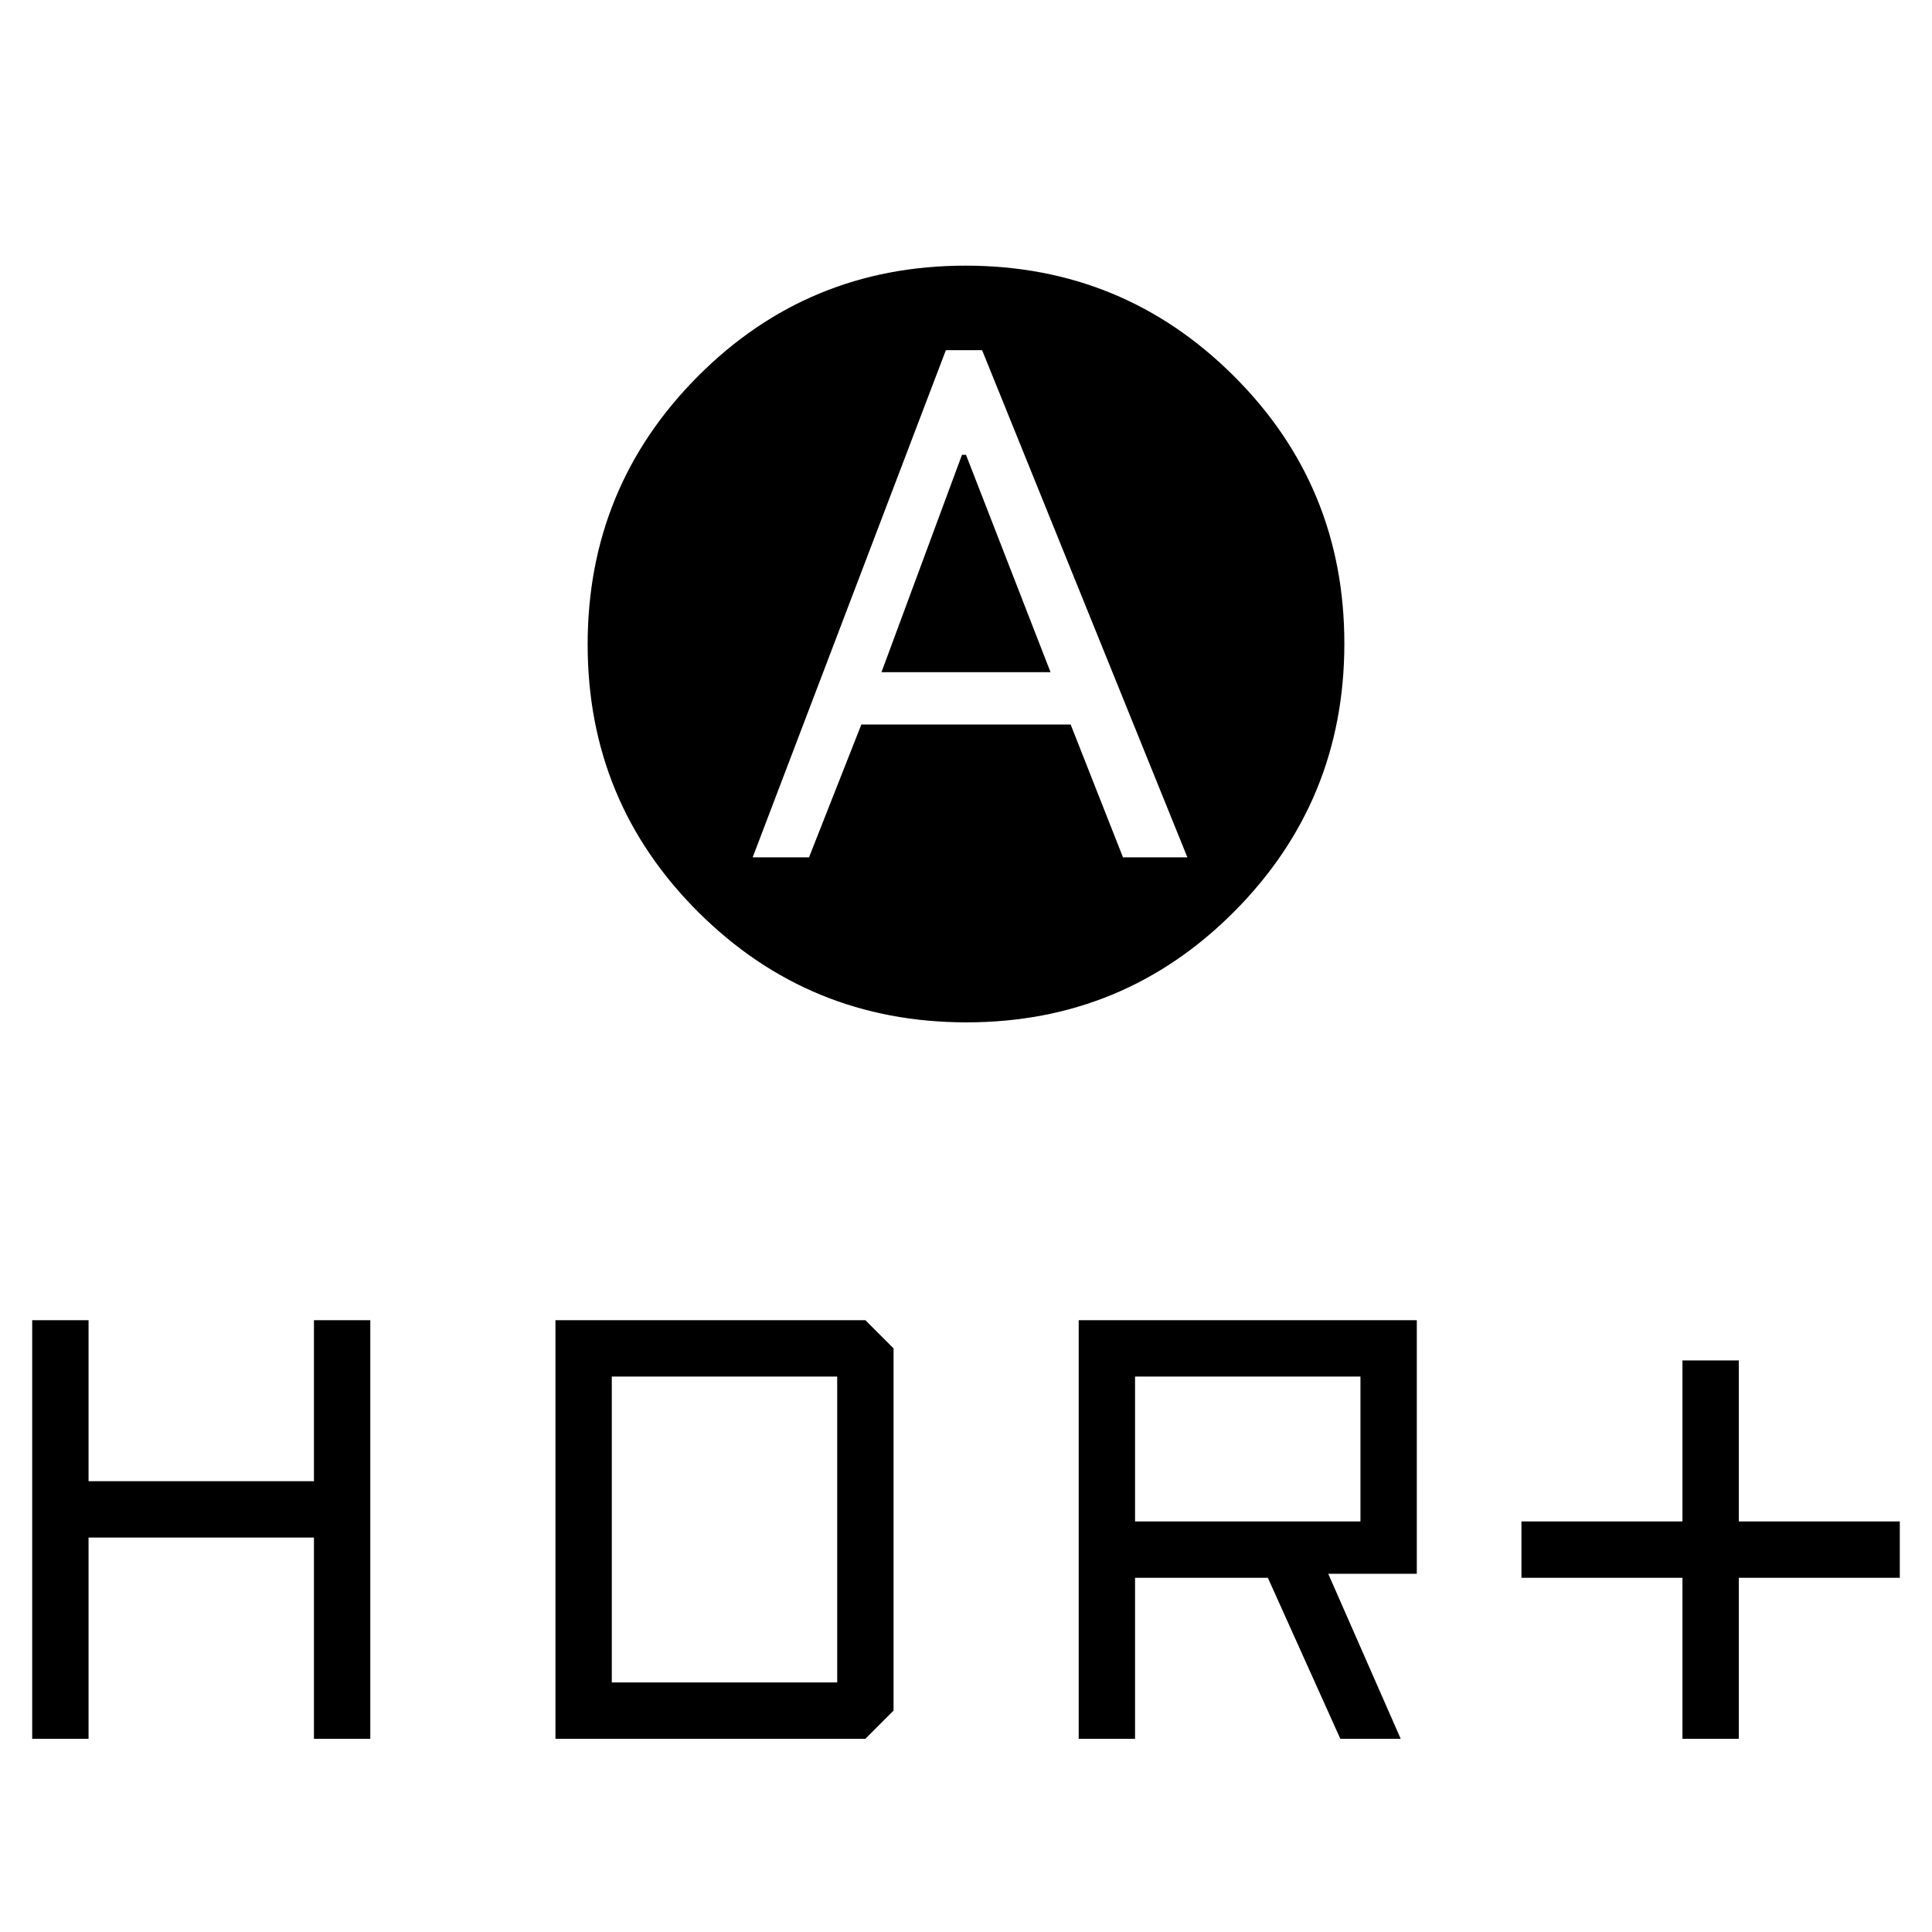<svg xmlns="http://www.w3.org/2000/svg" height="24" viewBox="0 -960 960 960" width="24"><path d="m438-626 40-108h2l42 108h-84Zm42.24 174Q402-452 347-506.76q-55-54.77-55-133Q292-718 346.76-773q54.77-55 133-55Q558-828 613-773.24q55 54.77 55 133Q668-562 613.24-507q-54.77 55-133 55ZM374-534h28l26-66h104l26 66h32L488-786h-18l-96 252ZM836-96v-80h-80v-28h80v-80h28v80h80v28h-80v80h-28Zm-300 0v-208h168v126h-44l36 82h-30l-36-80h-66v80h-28Zm28-108h112v-72H564v72ZM16-96v-208h28v80h112v-80h28v208h-28v-100H44v100H16Zm260 0v-208h154l14 14v180l-14 14H276Zm28-28h112v-152H304v152Z"/></svg>